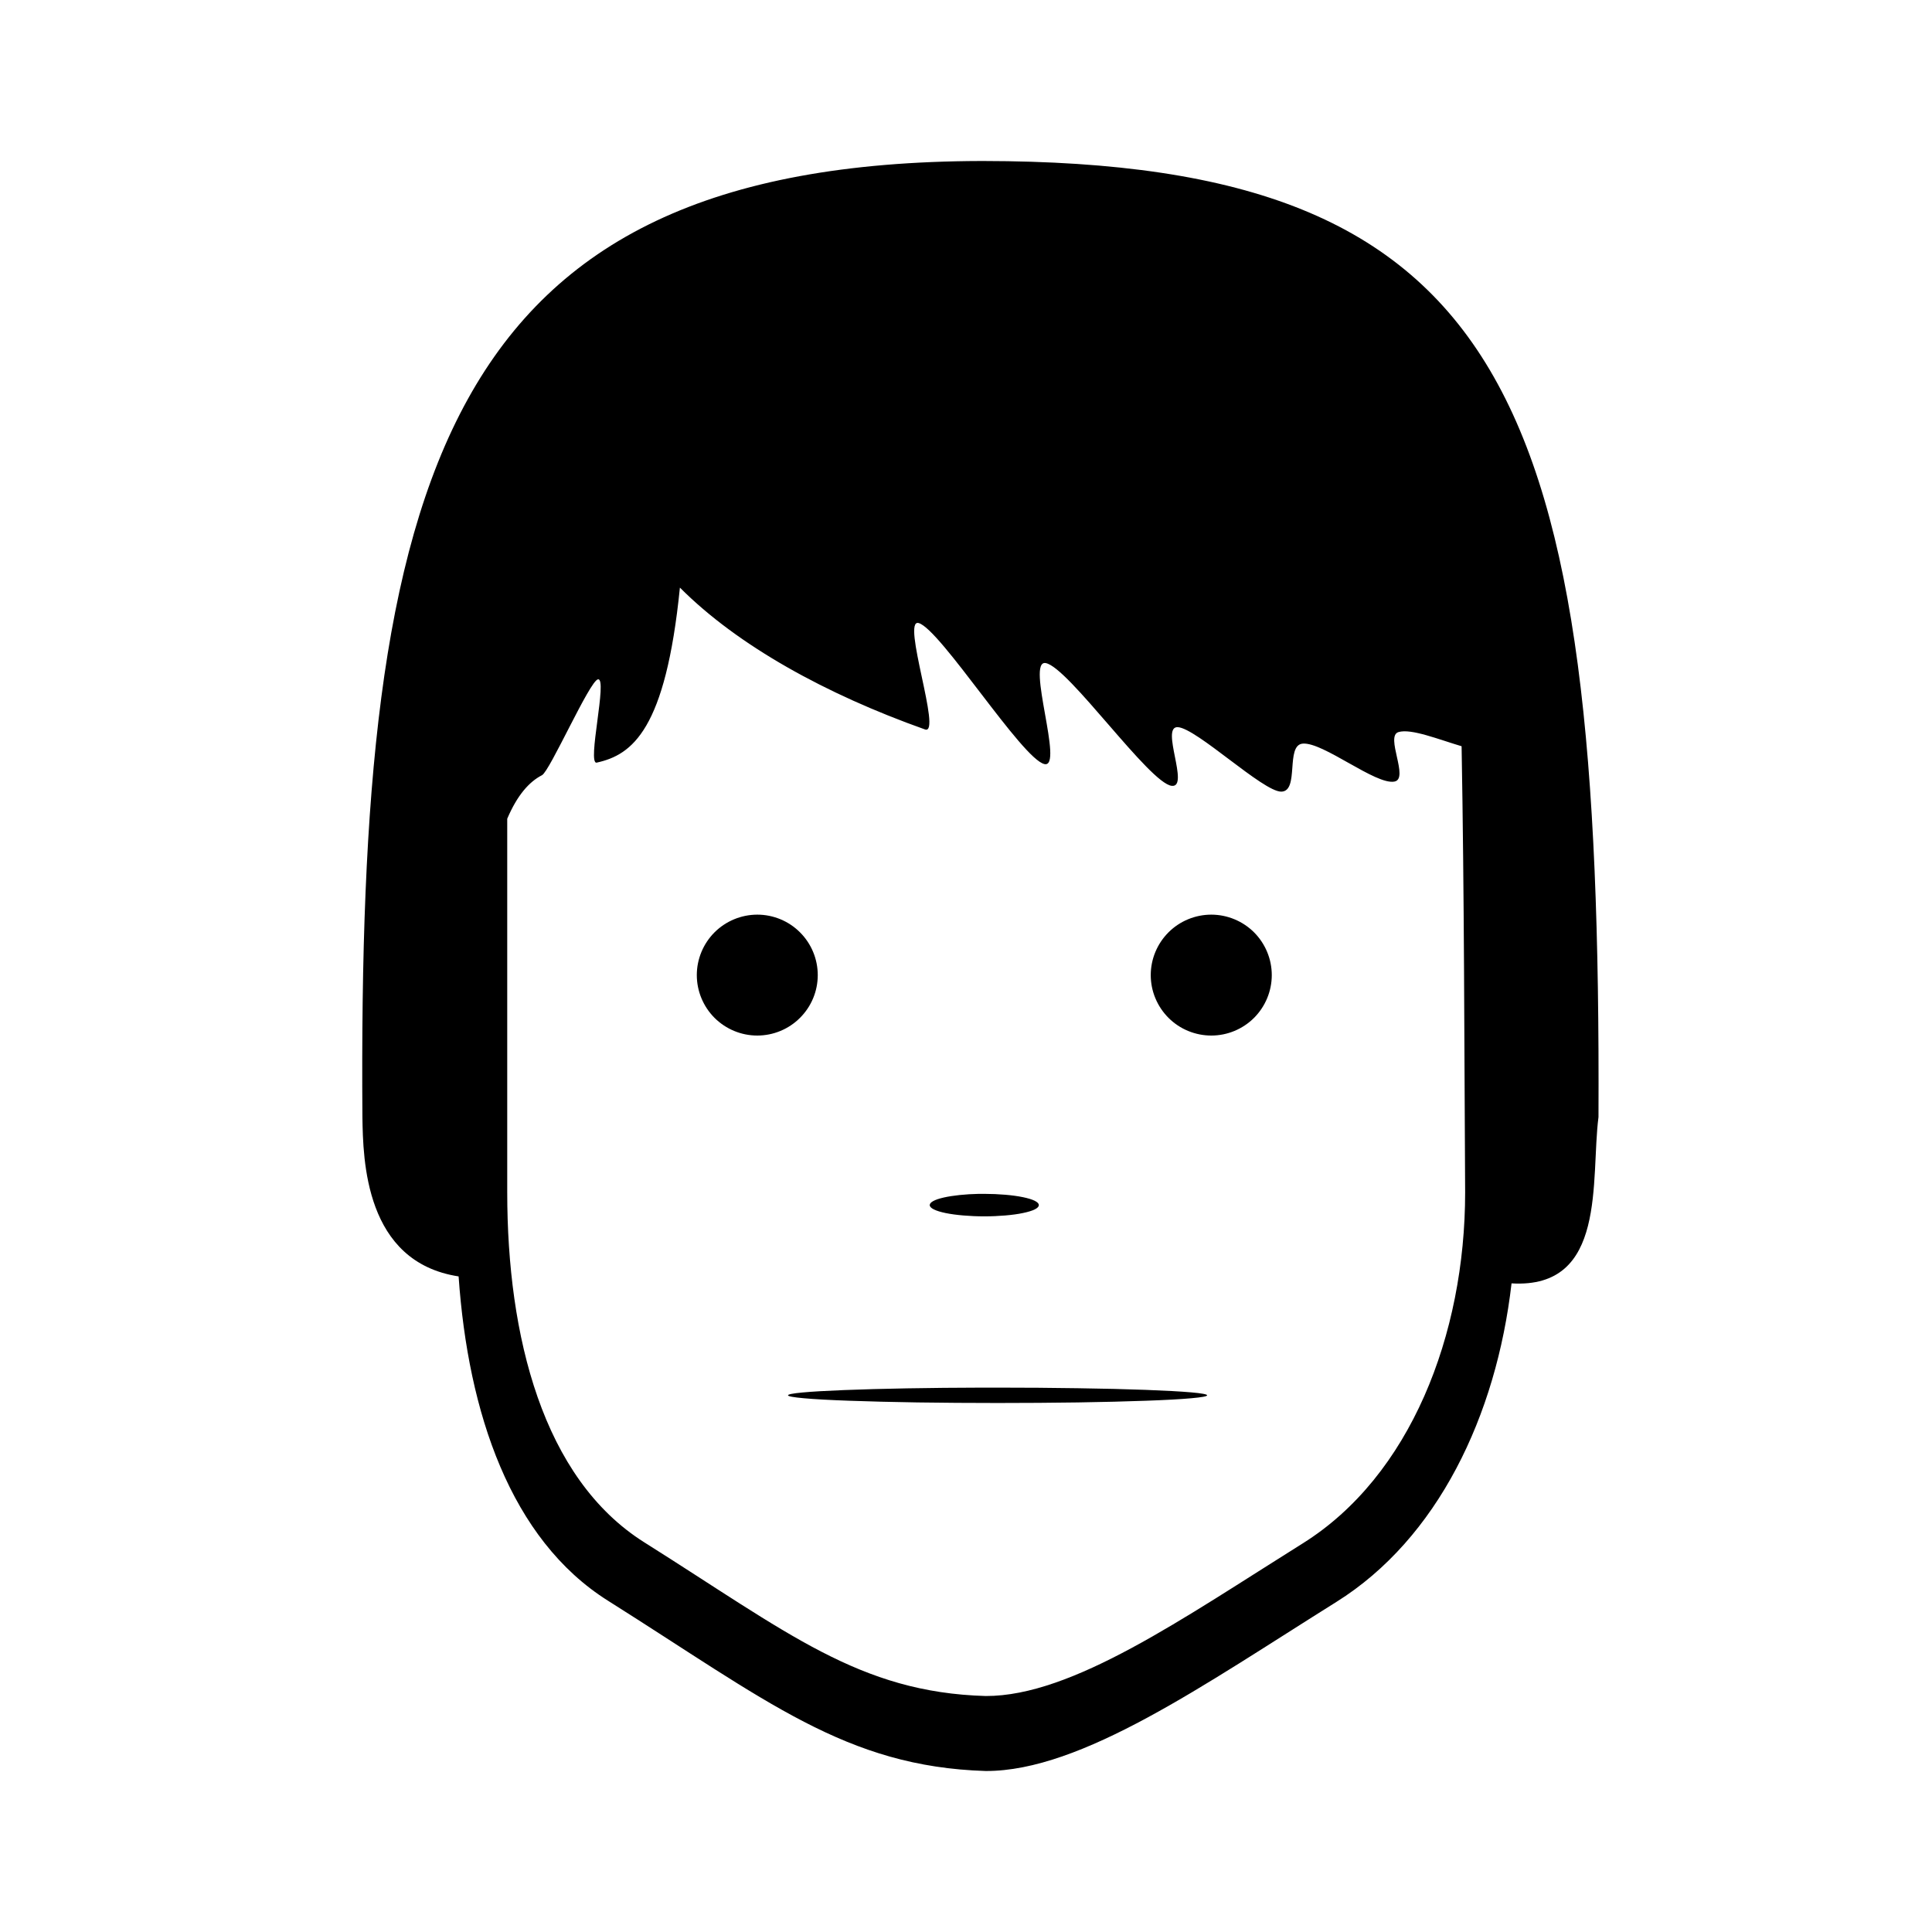 <svg width="48" height="48" viewBox="0 0 48 48" fill="none" xmlns="http://www.w3.org/2000/svg">
<path fill-rule="evenodd" clip-rule="evenodd" d="M24.369 4C10.974 4.037 8.891 11.83 9.004 27.753C9.021 28.818 9.063 31.354 11.394 31.712C11.629 35.095 12.682 38.246 15.106 39.77C19.055 42.258 21.014 43.892 24.49 44C26.87 44.008 29.916 41.856 33.201 39.8C35.718 38.225 37.175 35.178 37.554 31.885C39.938 32.028 39.513 29.309 39.714 27.753C39.79 9.914 37.533 4.014 24.425 4C24.404 4 24.389 4 24.369 4ZM16.892 14.599C18.331 16.043 20.52 17.248 22.982 18.123C23.414 18.275 22.382 15.348 22.826 15.48C23.369 15.641 25.393 18.856 25.948 18.983C26.442 19.098 25.483 16.386 25.98 16.474C26.542 16.571 28.557 19.463 29.112 19.524C29.564 19.573 28.82 18.041 29.263 18.066C29.729 18.093 31.38 19.671 31.832 19.668C32.291 19.664 31.929 18.511 32.366 18.475C32.876 18.433 34.176 19.506 34.644 19.418C35.019 19.348 34.405 18.287 34.746 18.188C35.061 18.094 35.742 18.371 36.313 18.54C36.379 22.234 36.379 25.931 36.401 29.625C36.401 33.169 35.037 36.675 32.366 38.345C29.395 40.204 26.643 42.143 24.49 42.137C21.346 42.047 19.577 40.565 16.004 38.317C13.481 36.728 12.602 33.188 12.602 29.625V20.341C12.85 19.76 13.142 19.426 13.466 19.259C13.66 19.16 14.649 16.916 14.856 16.878C15.104 16.835 14.576 19.003 14.826 18.947C15.71 18.752 16.537 18.133 16.892 14.599ZM18.814 22.724C18.416 22.725 18.034 22.883 17.752 23.164C17.471 23.446 17.312 23.828 17.312 24.226C17.312 24.624 17.471 25.006 17.752 25.288C18.034 25.569 18.416 25.728 18.814 25.728C19.212 25.728 19.595 25.57 19.876 25.288C20.158 25.007 20.317 24.625 20.317 24.226C20.317 23.828 20.158 23.445 19.876 23.164C19.595 22.882 19.212 22.724 18.814 22.724ZM30.095 22.724C29.898 22.724 29.702 22.763 29.52 22.838C29.337 22.913 29.171 23.024 29.032 23.163C28.892 23.303 28.781 23.468 28.705 23.651C28.629 23.833 28.59 24.029 28.59 24.226C28.59 24.424 28.629 24.619 28.705 24.801C28.781 24.984 28.892 25.149 29.032 25.289C29.171 25.428 29.337 25.539 29.52 25.614C29.702 25.689 29.898 25.728 30.095 25.728C30.493 25.728 30.875 25.569 31.157 25.288C31.438 25.006 31.597 24.624 31.597 24.226C31.597 23.828 31.438 23.446 31.157 23.164C30.875 22.883 30.493 22.725 30.095 22.724ZM24.32 29.661C23.984 29.668 23.673 29.701 23.447 29.752C23.222 29.803 23.098 29.87 23.099 29.94C23.098 29.976 23.133 30.013 23.2 30.047C23.268 30.081 23.368 30.112 23.494 30.138C23.62 30.164 23.77 30.184 23.935 30.198C24.1 30.212 24.276 30.22 24.455 30.22C24.634 30.22 24.81 30.212 24.975 30.198C25.14 30.184 25.29 30.164 25.416 30.137C25.541 30.111 25.641 30.081 25.709 30.047C25.776 30.013 25.811 29.976 25.809 29.94C25.81 29.903 25.775 29.867 25.707 29.833C25.639 29.799 25.539 29.769 25.413 29.743C25.287 29.717 25.138 29.697 24.974 29.683C24.809 29.669 24.633 29.661 24.455 29.661C24.41 29.661 24.365 29.661 24.32 29.661ZM24.416 34.475C23.099 34.478 21.867 34.5 20.969 34.536C20.071 34.571 19.574 34.618 19.578 34.666C19.578 34.691 19.712 34.716 19.973 34.739C20.235 34.763 20.618 34.784 21.102 34.801C21.586 34.819 22.16 34.833 22.792 34.843C23.424 34.852 24.102 34.857 24.786 34.857C25.47 34.857 26.148 34.852 26.779 34.843C27.411 34.833 27.985 34.819 28.468 34.801C28.952 34.784 29.335 34.763 29.596 34.739C29.858 34.716 29.992 34.691 29.991 34.666C29.992 34.641 29.858 34.616 29.596 34.593C29.335 34.57 28.952 34.549 28.468 34.531C27.985 34.513 27.411 34.499 26.779 34.49C26.148 34.48 25.47 34.475 24.786 34.475C24.663 34.475 24.539 34.475 24.416 34.475Z" fill="black"/>
</svg>
